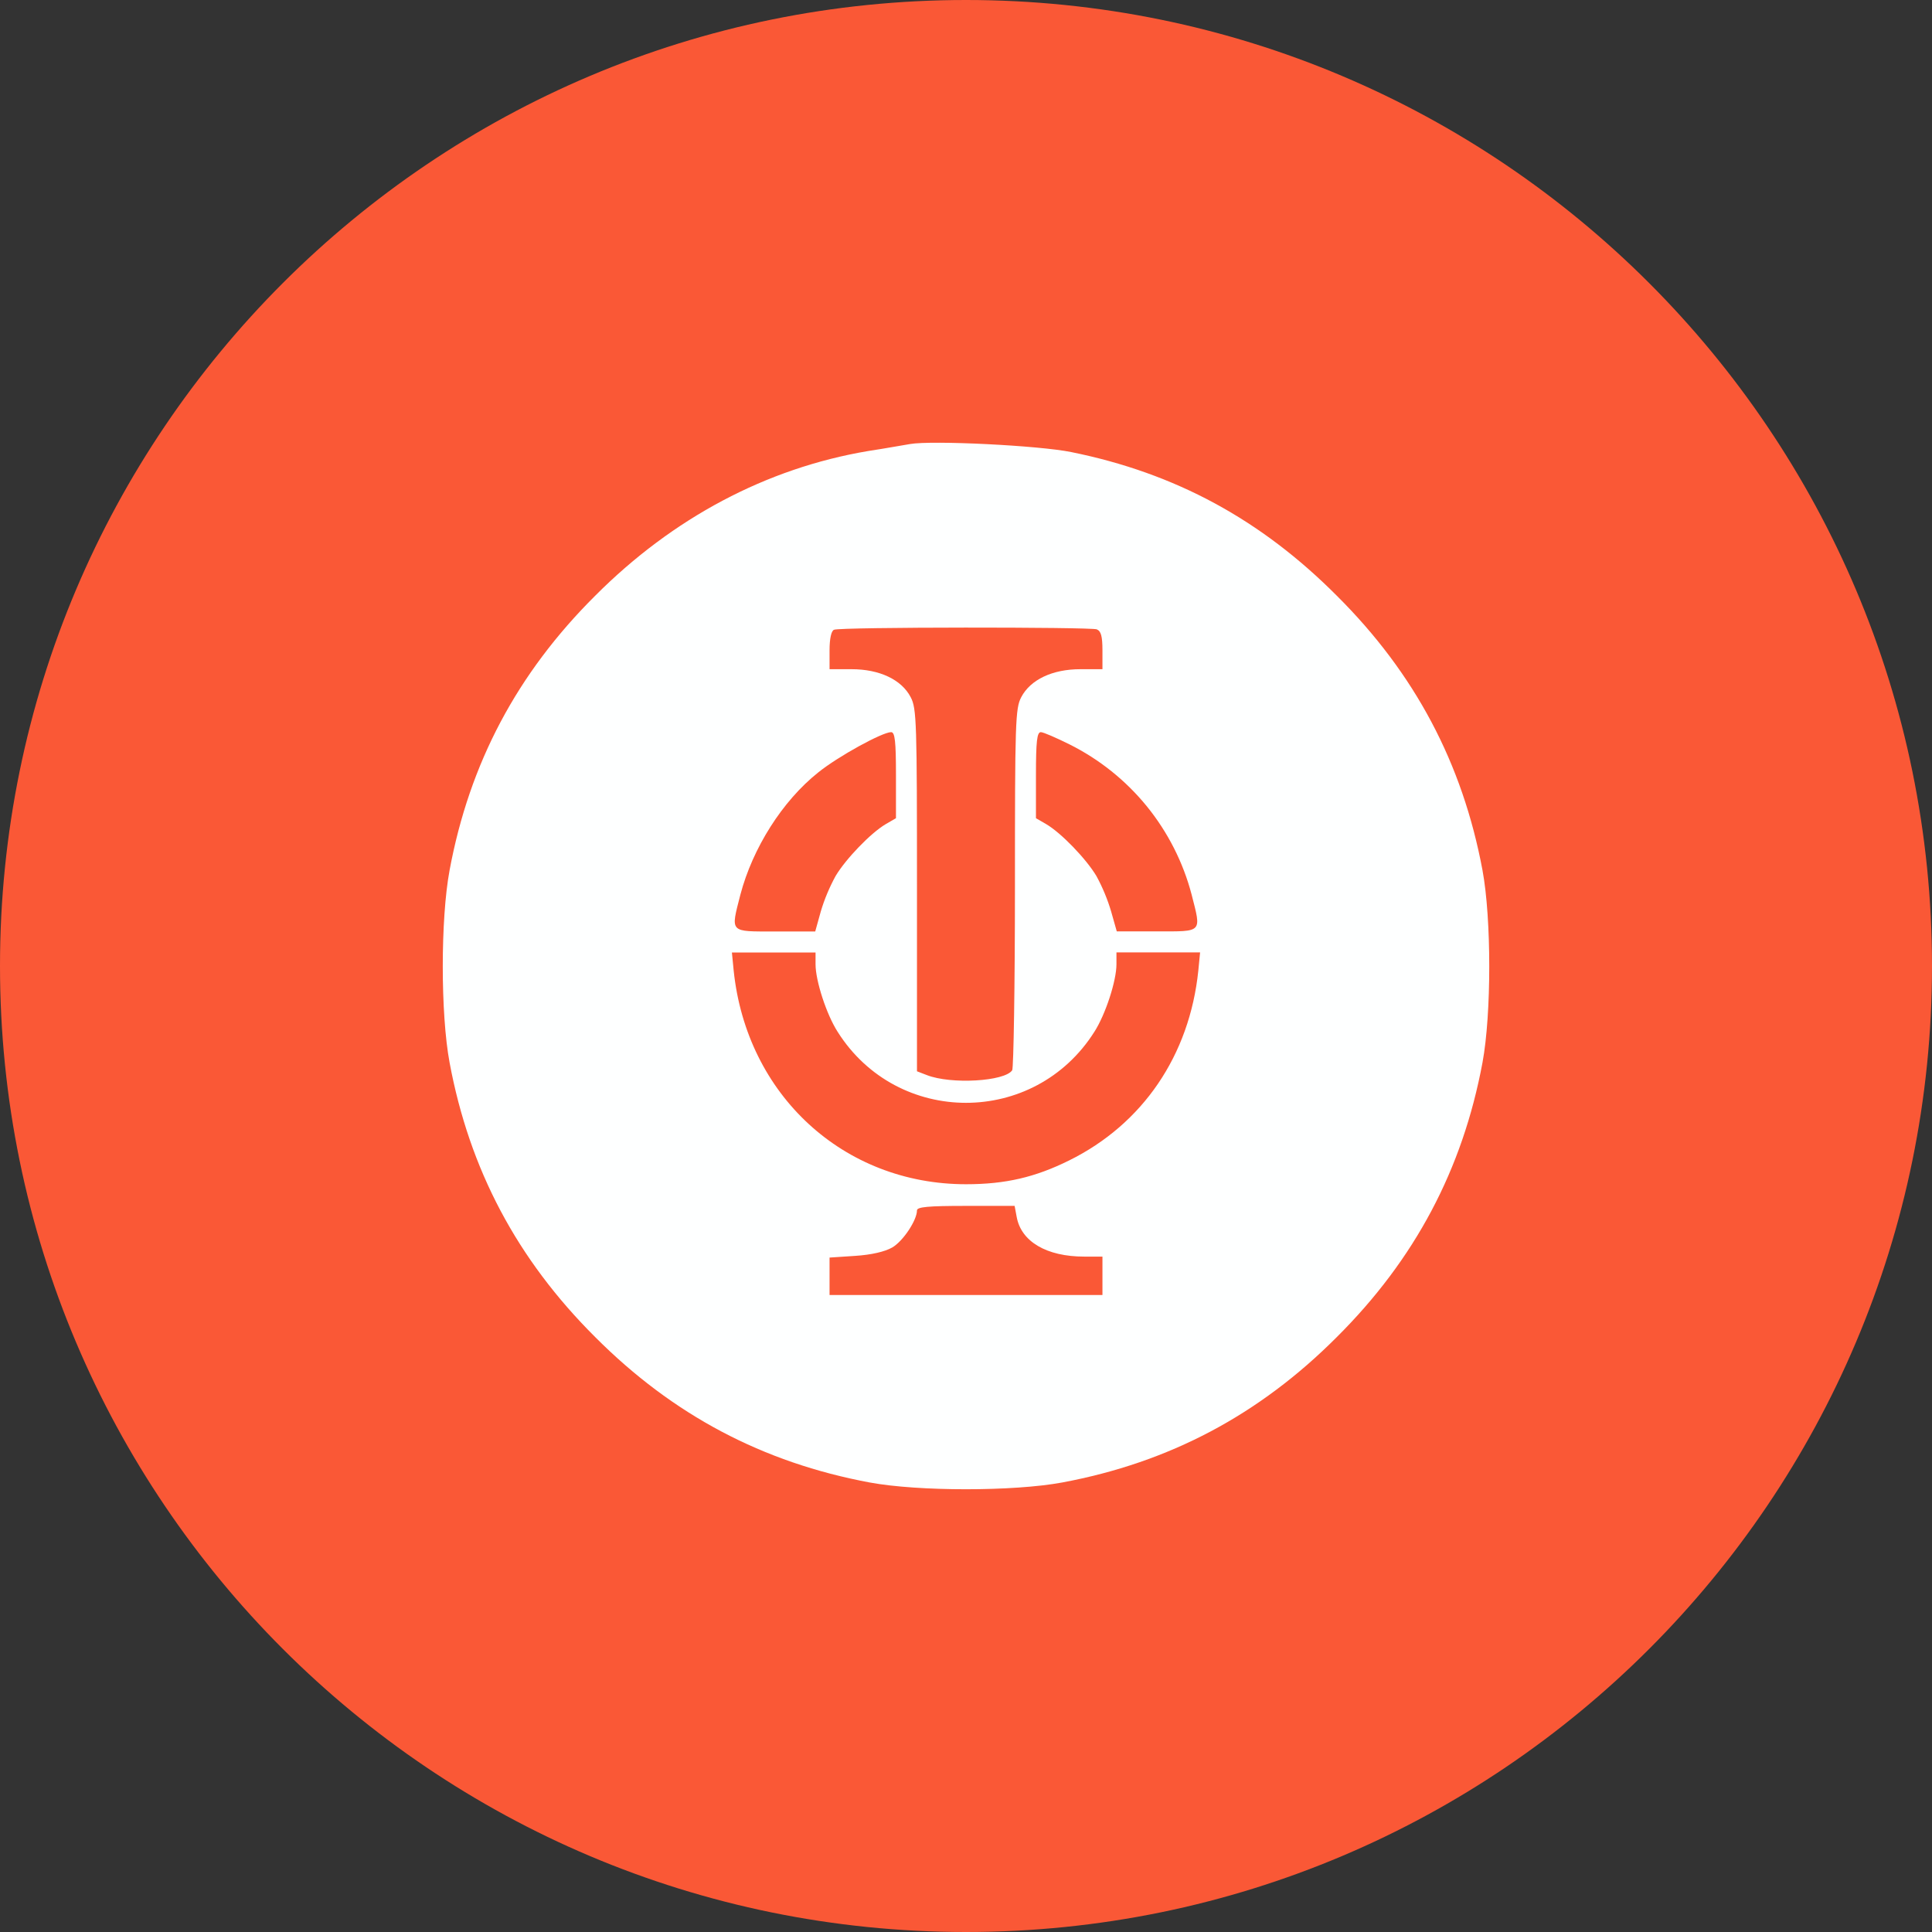 <svg width="24" height="24" viewBox="0 0 24 24" fill="none" xmlns="http://www.w3.org/2000/svg">
<rect x="0" y="0" width="24" height="24" fill="#333333" stroke="none"/>
<g clip-path="url(#clip0_1265_21874)">
<path d="M12 24C18.627 24 24 18.627 24 12C24 5.373 18.627 0 12 0C5.373 0 0 5.373 0 12C0 18.627 5.373 24 12 24Z" fill="#FA5836"/>
<path d="M11.305 5.516C11.244 5.525 11.009 5.569 10.783 5.603C9.522 5.816 8.358 6.433 7.393 7.401C6.424 8.365 5.832 9.481 5.585 10.81C5.472 11.415 5.472 12.595 5.585 13.2C5.832 14.528 6.424 15.644 7.393 16.609C8.358 17.577 9.474 18.168 10.804 18.416C11.409 18.528 12.591 18.528 13.195 18.416C14.525 18.168 15.642 17.577 16.607 16.609C17.576 15.644 18.168 14.529 18.416 13.2C18.528 12.595 18.528 11.415 18.416 10.81C18.168 9.482 17.576 8.365 16.607 7.401C15.664 6.454 14.599 5.877 13.308 5.616C12.908 5.534 11.578 5.468 11.305 5.516ZM13.626 7.819C13.677 7.84 13.695 7.905 13.695 8.079V8.313H13.421C13.073 8.313 12.8 8.443 12.686 8.661C12.613 8.8 12.608 8.969 12.608 11.028C12.608 12.244 12.591 13.264 12.574 13.295C12.482 13.434 11.813 13.473 11.513 13.355L11.391 13.308V11.063C11.391 8.969 11.387 8.8 11.313 8.661C11.2 8.443 10.926 8.313 10.578 8.313H10.305V8.079C10.305 7.931 10.327 7.835 10.361 7.823C10.44 7.788 13.543 7.788 13.626 7.818V7.819ZM11.13 9.629V10.164L11.004 10.237C10.818 10.346 10.505 10.671 10.379 10.884C10.303 11.024 10.241 11.171 10.196 11.323L10.127 11.571H9.627C9.057 11.571 9.075 11.592 9.197 11.115C9.349 10.537 9.718 9.95 10.165 9.595C10.413 9.395 10.961 9.095 11.07 9.095C11.117 9.095 11.13 9.208 11.13 9.629V9.629ZM13.286 9.247C13.658 9.433 13.985 9.695 14.247 10.017C14.508 10.339 14.698 10.713 14.803 11.114C14.925 11.592 14.943 11.57 14.373 11.57H13.873L13.803 11.323C13.758 11.171 13.697 11.024 13.621 10.884C13.495 10.671 13.182 10.346 12.995 10.237L12.869 10.164V9.629C12.869 9.208 12.882 9.095 12.93 9.095C12.96 9.095 13.121 9.165 13.286 9.247V9.247ZM10.131 11.979C10.131 12.183 10.266 12.6 10.405 12.817C11.148 13.994 12.851 13.994 13.595 12.817C13.734 12.6 13.869 12.183 13.869 11.979V11.831H14.908L14.886 12.057C14.777 13.112 14.194 13.964 13.282 14.415C12.861 14.624 12.491 14.711 12 14.711C10.479 14.711 9.275 13.603 9.114 12.057L9.092 11.832H10.131V11.979ZM12.63 15.119C12.686 15.423 13 15.61 13.469 15.61H13.695V16.087H10.305V15.622L10.622 15.601C10.826 15.588 10.991 15.549 11.083 15.497C11.218 15.419 11.391 15.158 11.391 15.036C11.391 14.993 11.53 14.98 11.995 14.98H12.604L12.63 15.119Z" fill="#FEFFFF"/>
</g>
<defs>
<clipPath id="clip0_1265_21874">
<rect width="24" height="24" fill="white"/>
</clipPath>
</defs>
</svg>
